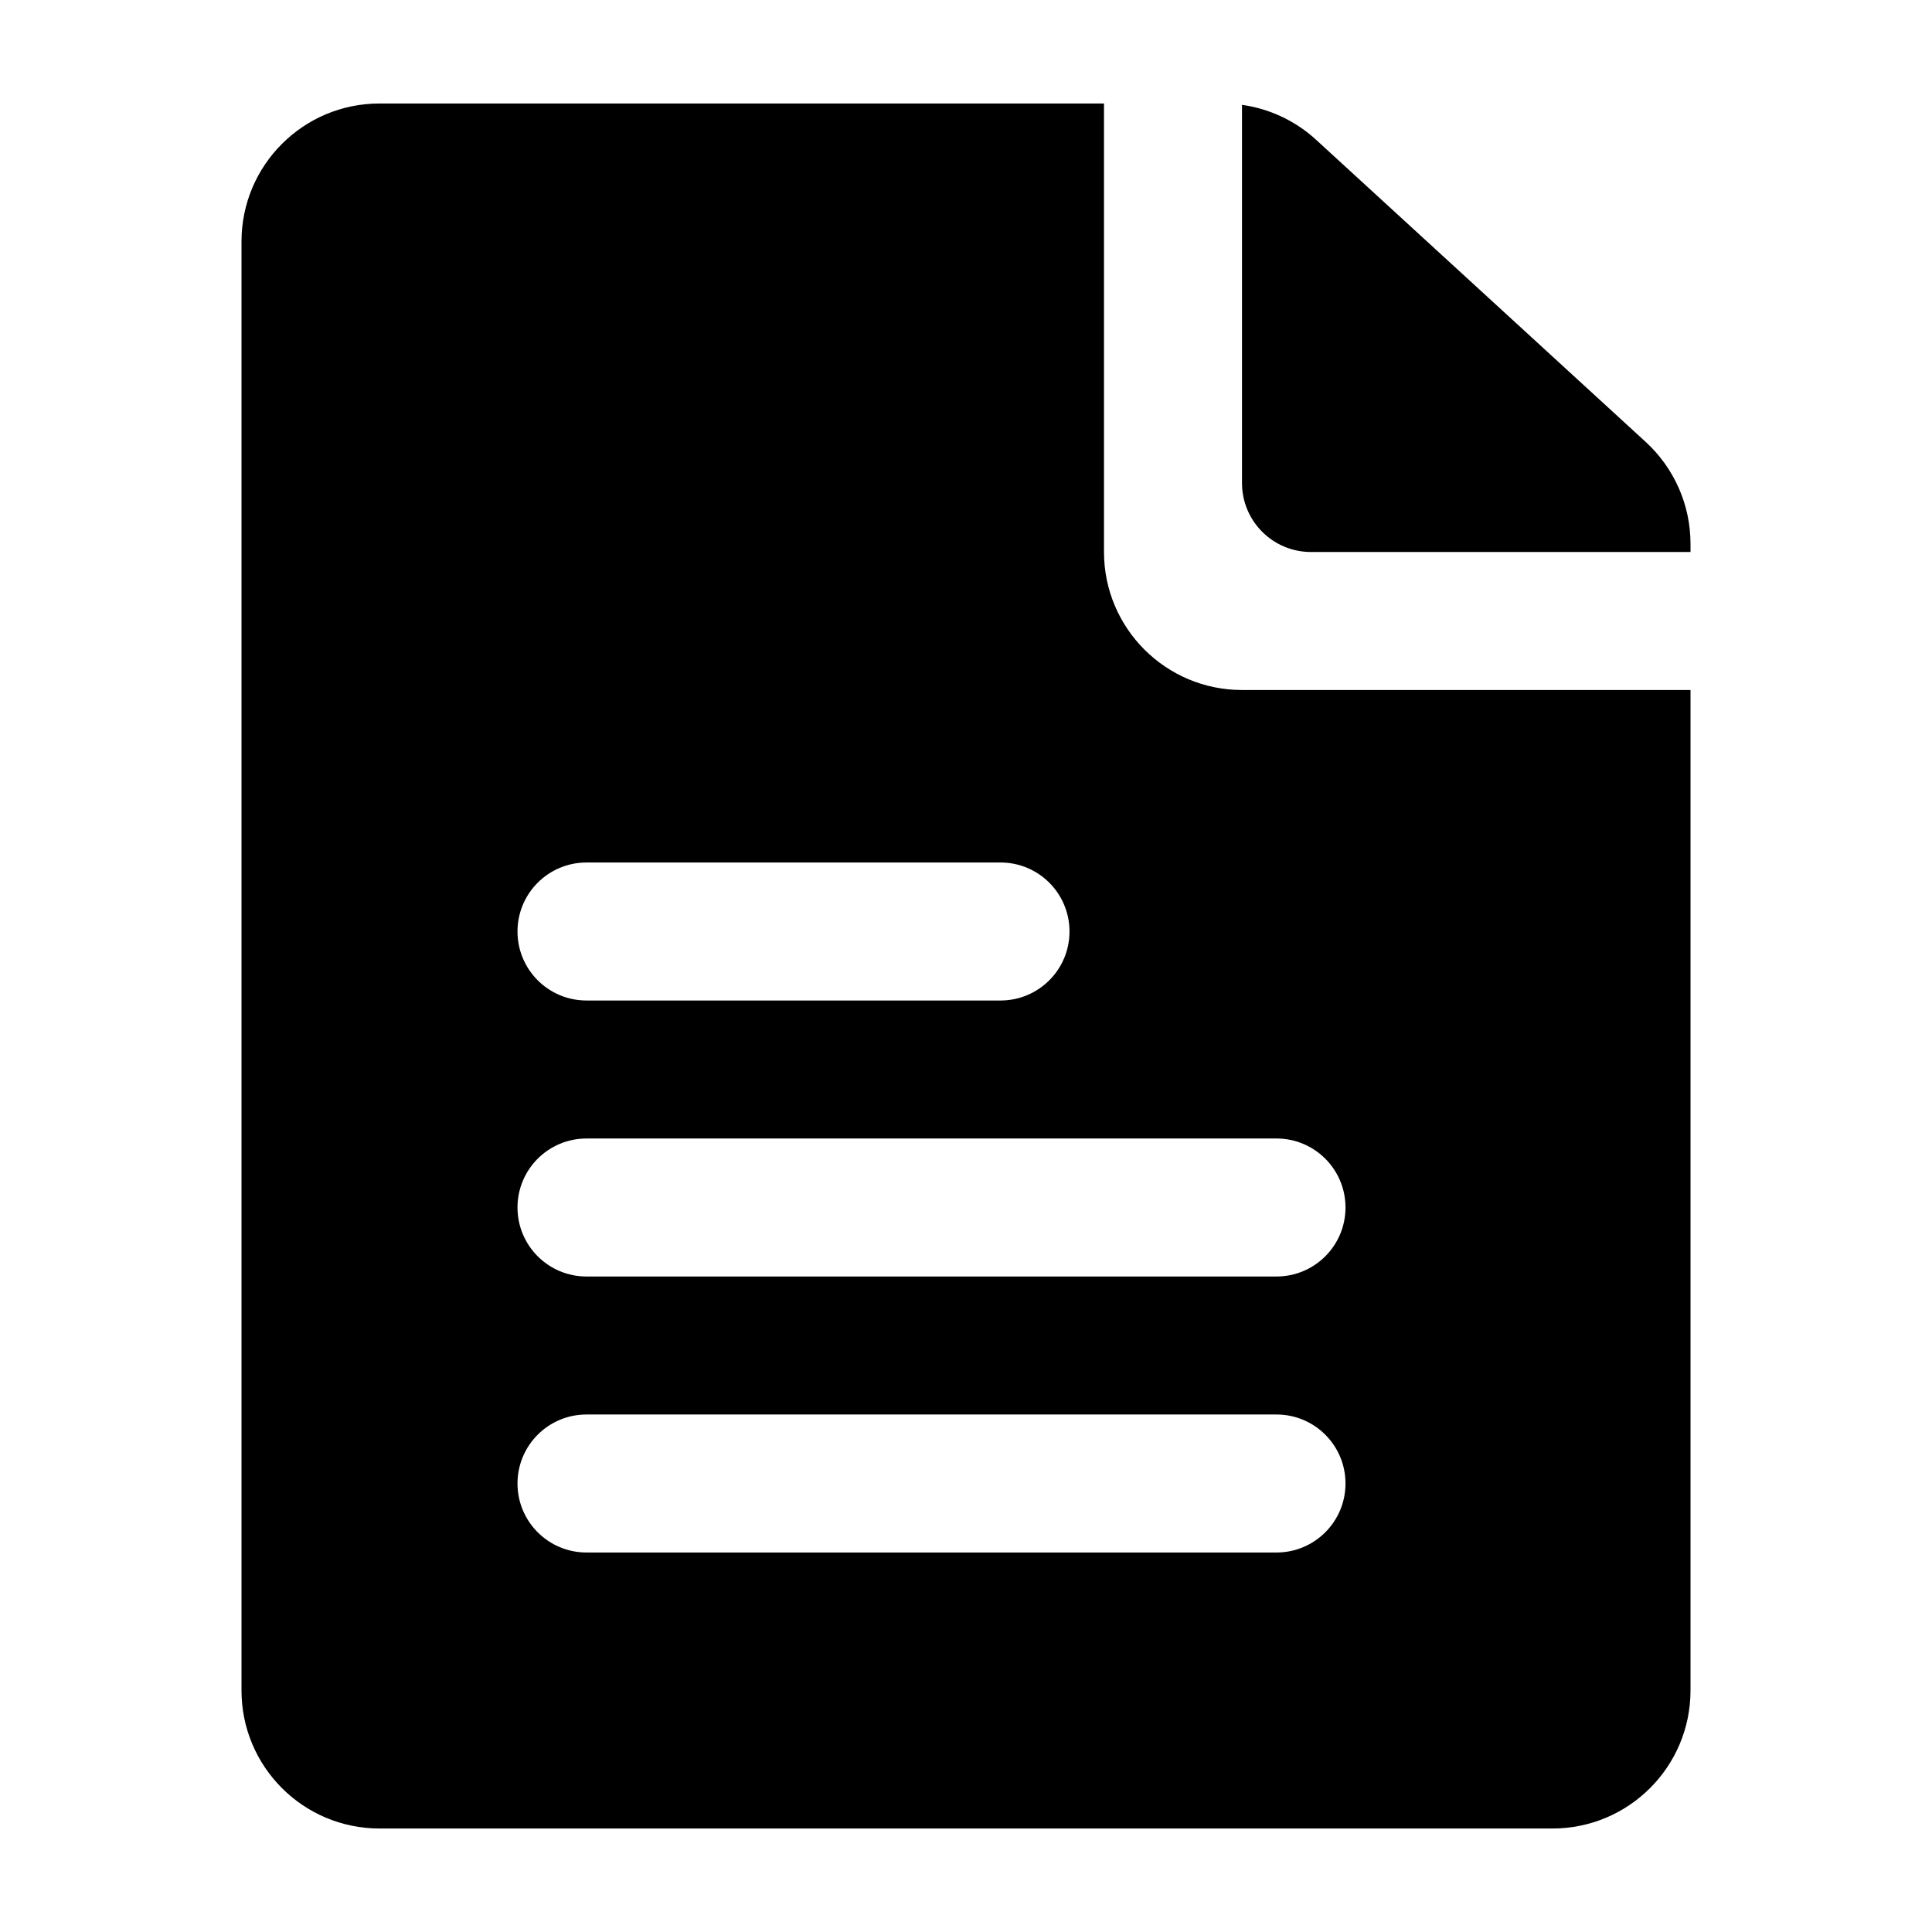 <?xml version="1.0" encoding="UTF-8"?>
<svg width="56px" height="56px" viewBox="0 0 56 56" version="1.1" xmlns="http://www.w3.org/2000/svg" xmlns:xlink="http://www.w3.org/1999/xlink">
    <!-- Generator: Sketch 52.1 (67048) - http://www.bohemiancoding.com/sketch -->
    <title>document_text_fill</title>
    <desc>Created with Sketch.</desc>
    <g id="Page-1" stroke="none" stroke-width="1" fill="none" fill-rule="evenodd">
        <g id="document_text_fill" transform="translate(7, 3)" fill="#000000">
            <path d="M25,0 L25,13 C25,15.209 26.791,17 29,17 L42,17 L42,46 C42,48.209 40.209,50 38,50 L4,50 C1.791,50 -6.83488586e-15,48.209 -7.10542736e-15,46 L-7.10542736e-15,4 C-7.37596886e-15,1.791 1.791,4.05812251e-16 4,0 L25,0 Z M31.147,1.051 L40.703,9.811 C41.529,10.569 42,11.638 42,12.76 L42,13 L31,13 C29.895,13 29,12.105 29,11 L29,0.039 C29.797,0.151 30.547,0.501 31.147,1.051 Z M10,38 C8.895,38 8,38.895 8,40 C8,41.105 8.895,42 10,42 L30,42 C31.105,42 32,41.105 32,40 C32,38.895 31.105,38 30,38 L10,38 Z M10,30 C8.895,30 8,30.895 8,32 C8,33.105 8.895,34 10,34 L30,34 C31.105,34 32,33.105 32,32 C32,30.895 31.105,30 30,30 L10,30 Z M10,22 C8.895,22 8,22.895 8,24 C8,25.105 8.895,26 10,26 L22,26 C23.105,26 24,25.105 24,24 C24,22.895 23.105,22 22,22 L10,22 Z" id="Shape"></path>
        </g>
    </g>
</svg>